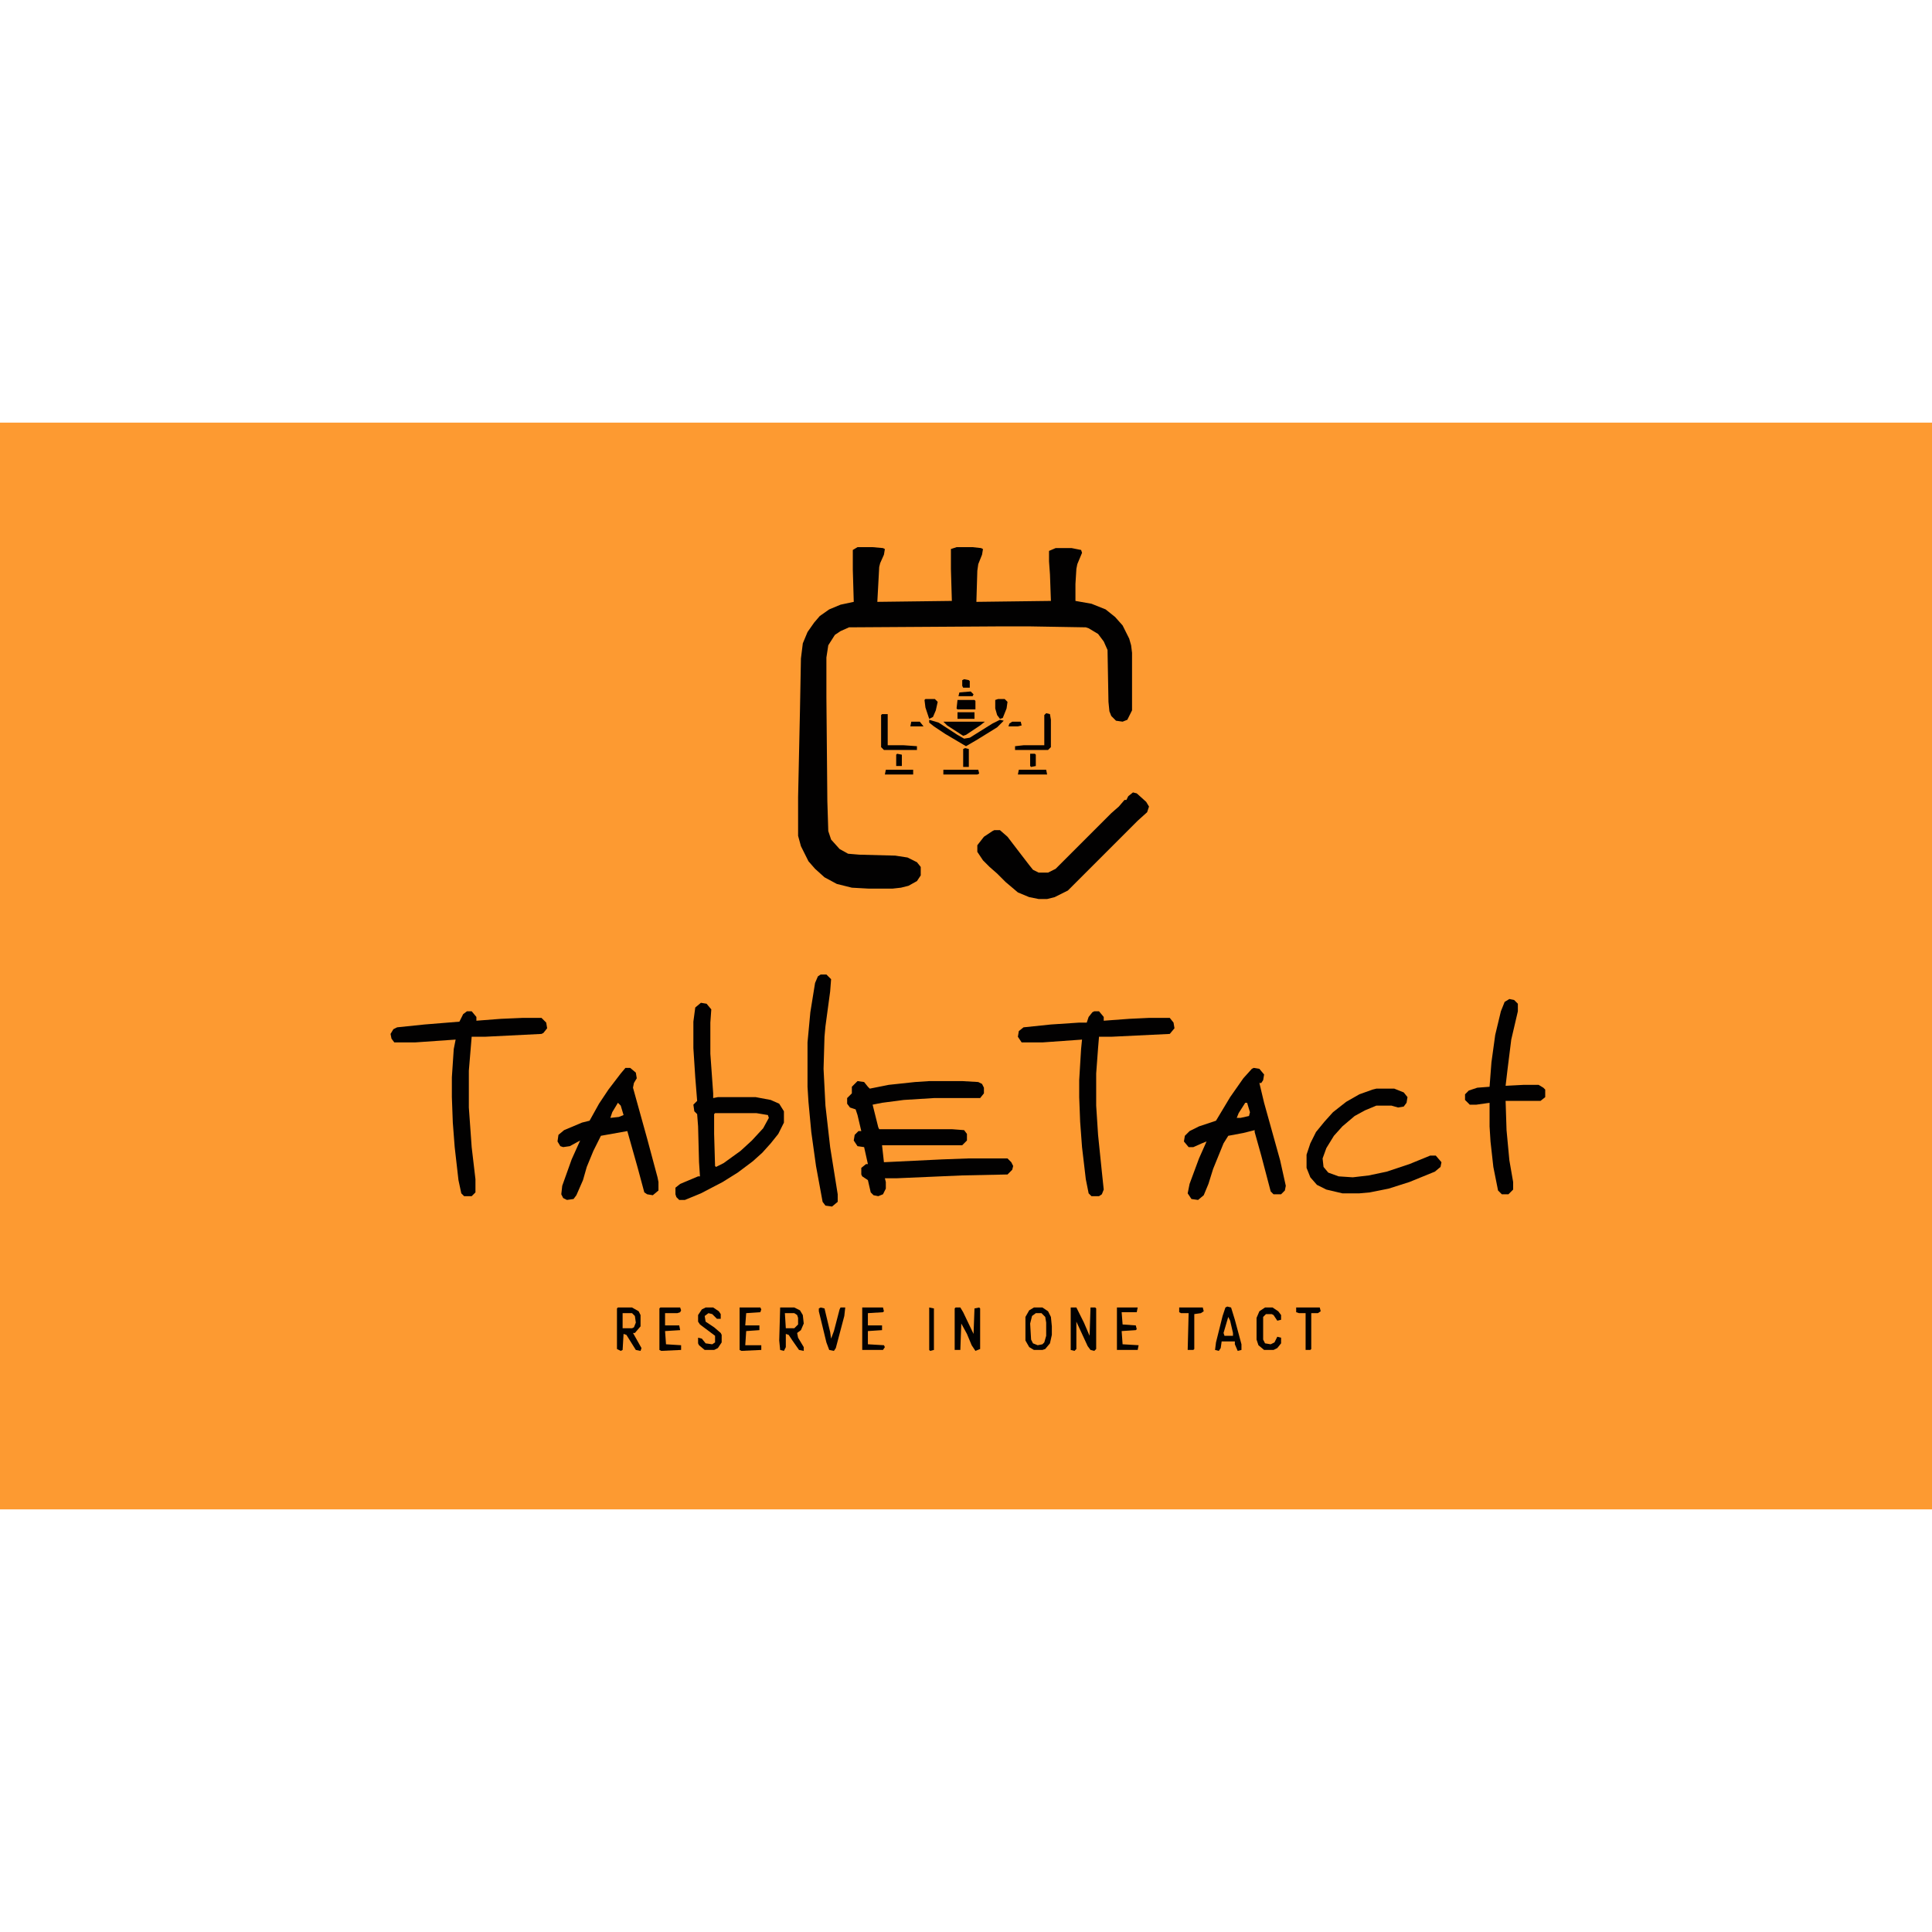 <?xml version="1.0" encoding="UTF-8"?>
<svg version="1.1" viewBox="0 0 2048 1152" width="1280" height="1280" xmlns="http://www.w3.org/2000/svg">
<path transform="translate(0)" d="m0 0h2048v1152h-2048z" fill="#FD9A31"/>
<path transform="translate(909,132)" d="m0 0h16l11 1 2 1-1 6-4 9-1 4-2 37 79-1-1-34v-21l6-2h17l9 1 2 1-1 6-4 10-1 7-1 33 79-1-1-28-1-14v-11l7-3h17l10 2 1 3-5 12-1 5-1 16v18l17 3 15 6 10 8 8 9 7 14 2 7 1 8v61l-5 10-5 2-7-1-5-5-2-5-1-10-1-55-4-9-6-8-10-6-3-1-59-1h-34l-158 1-9 4-6 4-7 11-2 13v42l1 110 1 32 3 9 9 10 9 5 12 1 38 1 13 2 10 5 4 5v9l-4 6-9 5-8 2-9 1h-25l-18-1-16-4-13-7-10-9-7-8-8-16-3-11v-41l2-93 1-54 2-16 5-12 7-10 6-7 10-7 12-5 14-3-1-34v-21z" fill="#020101"/>
<path transform="translate(743,615)" d="m0 0 6 1 5 6-1 14v33l3 42v5l5-1h40l16 3 9 4 5 8v12l-6 12-8 10-9 10-10 9-16 12-16 10-23 12-17 7h-6l-3-3-1-3v-7l5-4 19-8h2l-1-15-1-38-1-13-3-3-1-7 4-4-2-25-2-31v-28l2-15z" fill="#020101"/>
<path transform="translate(909,698)" d="m0 0 7 1 4 5 2 2 20-4 28-3 15-1h35l17 1 4 2 2 4v6l-4 5h-49l-32 2-23 3-10 2 6 24 1 2h77l13 1 3 4v7l-5 5h-85l2 18 62-3 27-1h42l4 4 2 4-1 4-5 5-48 1-69 3h-13l1 4v7l-3 6-5 2-5-1-3-3-3-13-6-4-1-2v-7l5-4h2l-4-18-7-1-4-6 1-6 4-4h3l-4-17-2-6-6-2-3-4v-6l5-5v-7l5-5z" fill="#020101"/>
<path transform="translate(1201,392)" d="m0 0 4 1 10 9 3 5-2 6-10 9-74 74-14 7-8 2h-9l-10-2-12-5-13-11-9-9-8-7-7-7-6-9v-7l7-9 9-6 2-1h6l8 7 13 17 10 13 4 5 6 3h10l8-4 59-59 8-7 6-7h2l2-4z" fill="#020101"/>
<path transform="translate(1160,624)" d="m0 0h5l5 6v4l27-2 21-1h22l4 5 1 6-5 6-62 3h-13l-1 12-2 27v34l2 31 4 39 2 19-2 5-3 2h-8l-3-3-3-15-4-34-2-27-1-26v-18l2-33 1-10-42 3h-22l-4-6 1-6 5-4 29-3 30-2h8l2-6 4-5z" fill="#020101"/>
<path transform="translate(495,624)" d="m0 0h5l5 6v4l26-2 23-1h20l5 5 1 6-4 5-2 1-60 3h-14l-3 36v39l3 42 4 34v14l-4 4h-8l-3-3-3-14-4-35-2-26-1-27v-21l2-30 2-10-43 3h-22l-3-4-1-5 3-5 4-2 29-3 37-3 4-8z" fill="#020101"/>
<path transform="translate(1329,684)" d="m0 0 6 1 5 6-1 6-2 3h-2l5 21 17 61 6 27-1 5-4 4h-8l-3-3-10-38-7-25v-2l-12 3-16 3-5 8-11 27-5 16-5 12-6 5-7-1-4-6 2-10 10-27 8-18-5 2-9 4h-5l-5-6 1-6 5-5 10-5 18-6 15-25 14-20 9-10z" fill="#020101"/>
<path transform="translate(663,684)" d="m0 0h5l6 5 1 6-3 5-1 5 15 54 11 41 1 5v9l-6 5-6-1-3-2-7-26-11-39-28 5-8 16-7 17-4 14-7 16-3 4-7 1-4-2-2-4 1-9 10-28 9-20-11 6-7 1-3-1-3-5 1-7 6-5 19-8 8-2 10-18 10-15 13-17z" fill="#020101"/>
<path transform="translate(1459,706)" d="m0 0h19l10 4 4 5-1 6-3 4-6 1-7-2h-16l-12 5-11 6-13 11-9 10-8 13-4 11 1 9 5 6 11 4 15 1 17-2 19-4 24-8 22-9h6l6 7-1 5-6 5-27 11-22 7-20 4-11 1h-18l-17-4-10-5-7-8-4-10v-14l4-12 6-12 9-11 9-10 14-11 14-8 14-5z" fill="#020101"/>
<path transform="translate(1600,611)" d="m0 0 5 1 4 4v8l-7 30-4 32-2 17 19-1h16l5 3 2 2v8l-5 4h-37l1 31 3 32 4 23v8l-5 5h-7l-4-4-5-25-3-27-1-16v-25l-14 2h-7l-5-5v-6l4-4 9-3 13-1 2-26 4-29 6-25 4-10z" fill="#020101"/>
<path transform="translate(870,585)" d="m0 0h6l5 5-1 13-5 37-1 11-1 34 2 39 5 44 8 50v8l-6 5-7-1-3-4-7-38-5-36-3-32-1-16v-47l3-32 5-31 3-7z" fill="#020101"/>
<path transform="translate(758,732)" d="m0 0h44l12 2 1 3-6 11-12 13-12 11-18 13-8 4-1-1-1-34v-21z" fill="#FD9A31"/>
<path transform="translate(1096,938)" d="m0 0h9l6 4 3 6 1 10v9l-2 9-5 6-3 1h-9l-5-3-4-7v-25l4-7z" fill="#020101"/>
<path transform="translate(655,938)" d="m0 0h15l7 4 2 4v12l-6 7h-2l9 16-1 3-5-1-10-16-3-1-1 17-2 1-4-2v-43z" fill="#020101"/>
<path transform="translate(827,938)" d="m0 0h15l6 3 3 5 1 9-3 7-4 3 1 5 6 10v4l-5-1-7-10-4-6-3-1v14l-2 4-4-1-1-10z" fill="#020101"/>
<path transform="translate(1135,938)" d="m0 0h6l8 16 6 14 1-30h5l1 1v43l-2 2-4-1-3-4-12-26v29l-2 2-4-1z" fill="#020101"/>
<path transform="translate(1013,938)" d="m0 0h5l3 5 11 23 1-27 5-1 1 1v43l-5 2-4-6-5-12-6-11-1 28h-6v-44z" fill="#020101"/>
<path transform="translate(1301,937)" d="m0 0 4 1 4 13 7 26v6l-4 1-3-7v-3h-14l-1 7-2 3-4-1 1-8 7-28 3-9z" fill="#020101"/>
<path transform="translate(700,938)" d="m0 0h21l1 3-1 2-3 1h-13v13h15l1 5-16 1 1 14 16 1v5l-21 1-2-1v-44z" fill="#020101"/>
<path transform="translate(914,938)" d="m0 0h22l1 4-1 1-16 1v13h15v5l-15 1v14l17 1 1 2-2 3h-22z" fill="#020101"/>
<path transform="translate(784,938)" d="m0 0h22l1 2-1 3-15 1-1 13h15v5l-14 1-1 15h17v5l-21 1-2-1z" fill="#020101"/>
<path transform="translate(748,938)" d="m0 0h8l6 4 2 3v5h-4l-5-5-4-1-4 3 1 6 9 6 7 6 1 2v8l-4 6-4 2h-10l-6-5-1-2v-6l4 1 4 5 7 1 3-2v-7l-16-12-2-3v-7l4-6z" fill="#020101"/>
<path transform="translate(870,938)" d="m0 0 4 1 6 25 1 7 3-8 6-23 1-2h5l-1 9-9 34-2 3-5-1-3-8-8-33v-3z" fill="#020101"/>
<path transform="translate(1341,938)" d="m0 0h8l6 4 3 4v5l-4 1-4-6-2-1h-6l-3 3v24l2 4 6 1 4-2 3-6 4 1v6l-4 5-4 2h-10l-6-5-2-6v-23l3-7z" fill="#020101"/>
<path transform="translate(1184,938)" d="m0 0h22l-1 5h-16l1 13 14 1 1 4-1 1-15 1 1 14 17 1-1 5h-22z" fill="#020101"/>
<path transform="translate(1098,944)" d="m0 0h6l4 4 1 6v14l-2 7-2 2-5 1-5-2-2-4-1-17 2-8z" fill="#FD9A31"/>
<path transform="translate(985,315)" d="m0 0 10 3 20 13 7 4 6-1 24-15 8-4 4 1-7 7-21 13-12 7-22-13-12-8-5-4z" fill="#020101"/>
<path transform="translate(935,309)" d="m0 0h6v33h17l14 1v4h-35l-3-3v-34z" fill="#020101"/>
<path transform="translate(1374,938)" d="m0 0h25l1 4-3 2h-7v38l-1 1h-5v-39h-7l-3-1z" fill="#020101"/>
<path transform="translate(1109,308)" d="m0 0 4 1 1 6v29l-3 3h-35v-4l9-1h22v-32z" fill="#020101"/>
<path transform="translate(1250,938)" d="m0 0h25l1 4-3 2-7 1v37l-1 1h-6l1-39h-8l-2-1z" fill="#020101"/>
<path transform="translate(1e3 317)" d="m0 0h44l-5 4-15 10-3 1-17-11z" fill="#020101"/>
<path transform="translate(985,938)" d="m0 0 5 1v44l-4 1-1-1z" fill="#020101"/>
<path transform="translate(660,944)" d="m0 0h10l3 3 1 7-2 5-2 1h-10z" fill="#FD9A31"/>
<path transform="translate(832,944)" d="m0 0h10l3 2 1 3v7l-4 4h-9z" fill="#FD9A31"/>
<path transform="translate(1015,294)" d="m0 0h18l1 1v9h-19l-1-1z" fill="#020101"/>
<path transform="translate(1058,293)" d="m0 0h7l3 3-1 7-4 10-3 1-3-4-2-7v-9z" fill="#020101"/>
<path transform="translate(981,293)" d="m0 0h10l3 3-2 9-3 7-4 2-4-12-1-8z" fill="#020101"/>
<path transform="translate(1e3 368)" d="m0 0h37l1 4-2 1h-36z" fill="#020101"/>
<path transform="translate(1080,368)" d="m0 0h29l1 5h-31z" fill="#020101"/>
<path transform="translate(939,368)" d="m0 0h29v5h-30z" fill="#020101"/>
<path transform="translate(1015,307)" d="m0 0h18v7h-18z" fill="#020101"/>
<path transform="translate(655,721)" d="m0 0 3 3 3 10-5 2-9 1 2-6z" fill="#FD9A31"/>
<path transform="translate(1320,721)" d="m0 0h2l3 10-1 4-9 2h-4l2-5z" fill="#FD9A31"/>
<path transform="translate(1023,345)" d="m0 0 4 1v19h-6v-19z" fill="#020101"/>
<path transform="translate(1302,948)" d="m0 0 2 4 3 13v3h-9l-1-3z" fill="#FD9A31"/>
<path transform="translate(1092,351)" d="m0 0h5l1 1v12l-5 1-1-1z" fill="#020101"/>
<path transform="translate(951,351)" d="m0 0 5 1v12h-6v-12z" fill="#020101"/>
<path transform="translate(1022,272)" d="m0 0 5 1 1 1v7h-7l-1-2v-6z" fill="#020101"/>
<path transform="translate(1029,285)" d="m0 0 3 3-1 2h-15l1-4z" fill="#020101"/>
<path transform="translate(966,317)" d="m0 0h9l4 5h-14z" fill="#020101"/>
<path transform="translate(1073,317)" d="m0 0h9l1 4-4 1h-10l1-3z" fill="#020101"/>
</svg>
